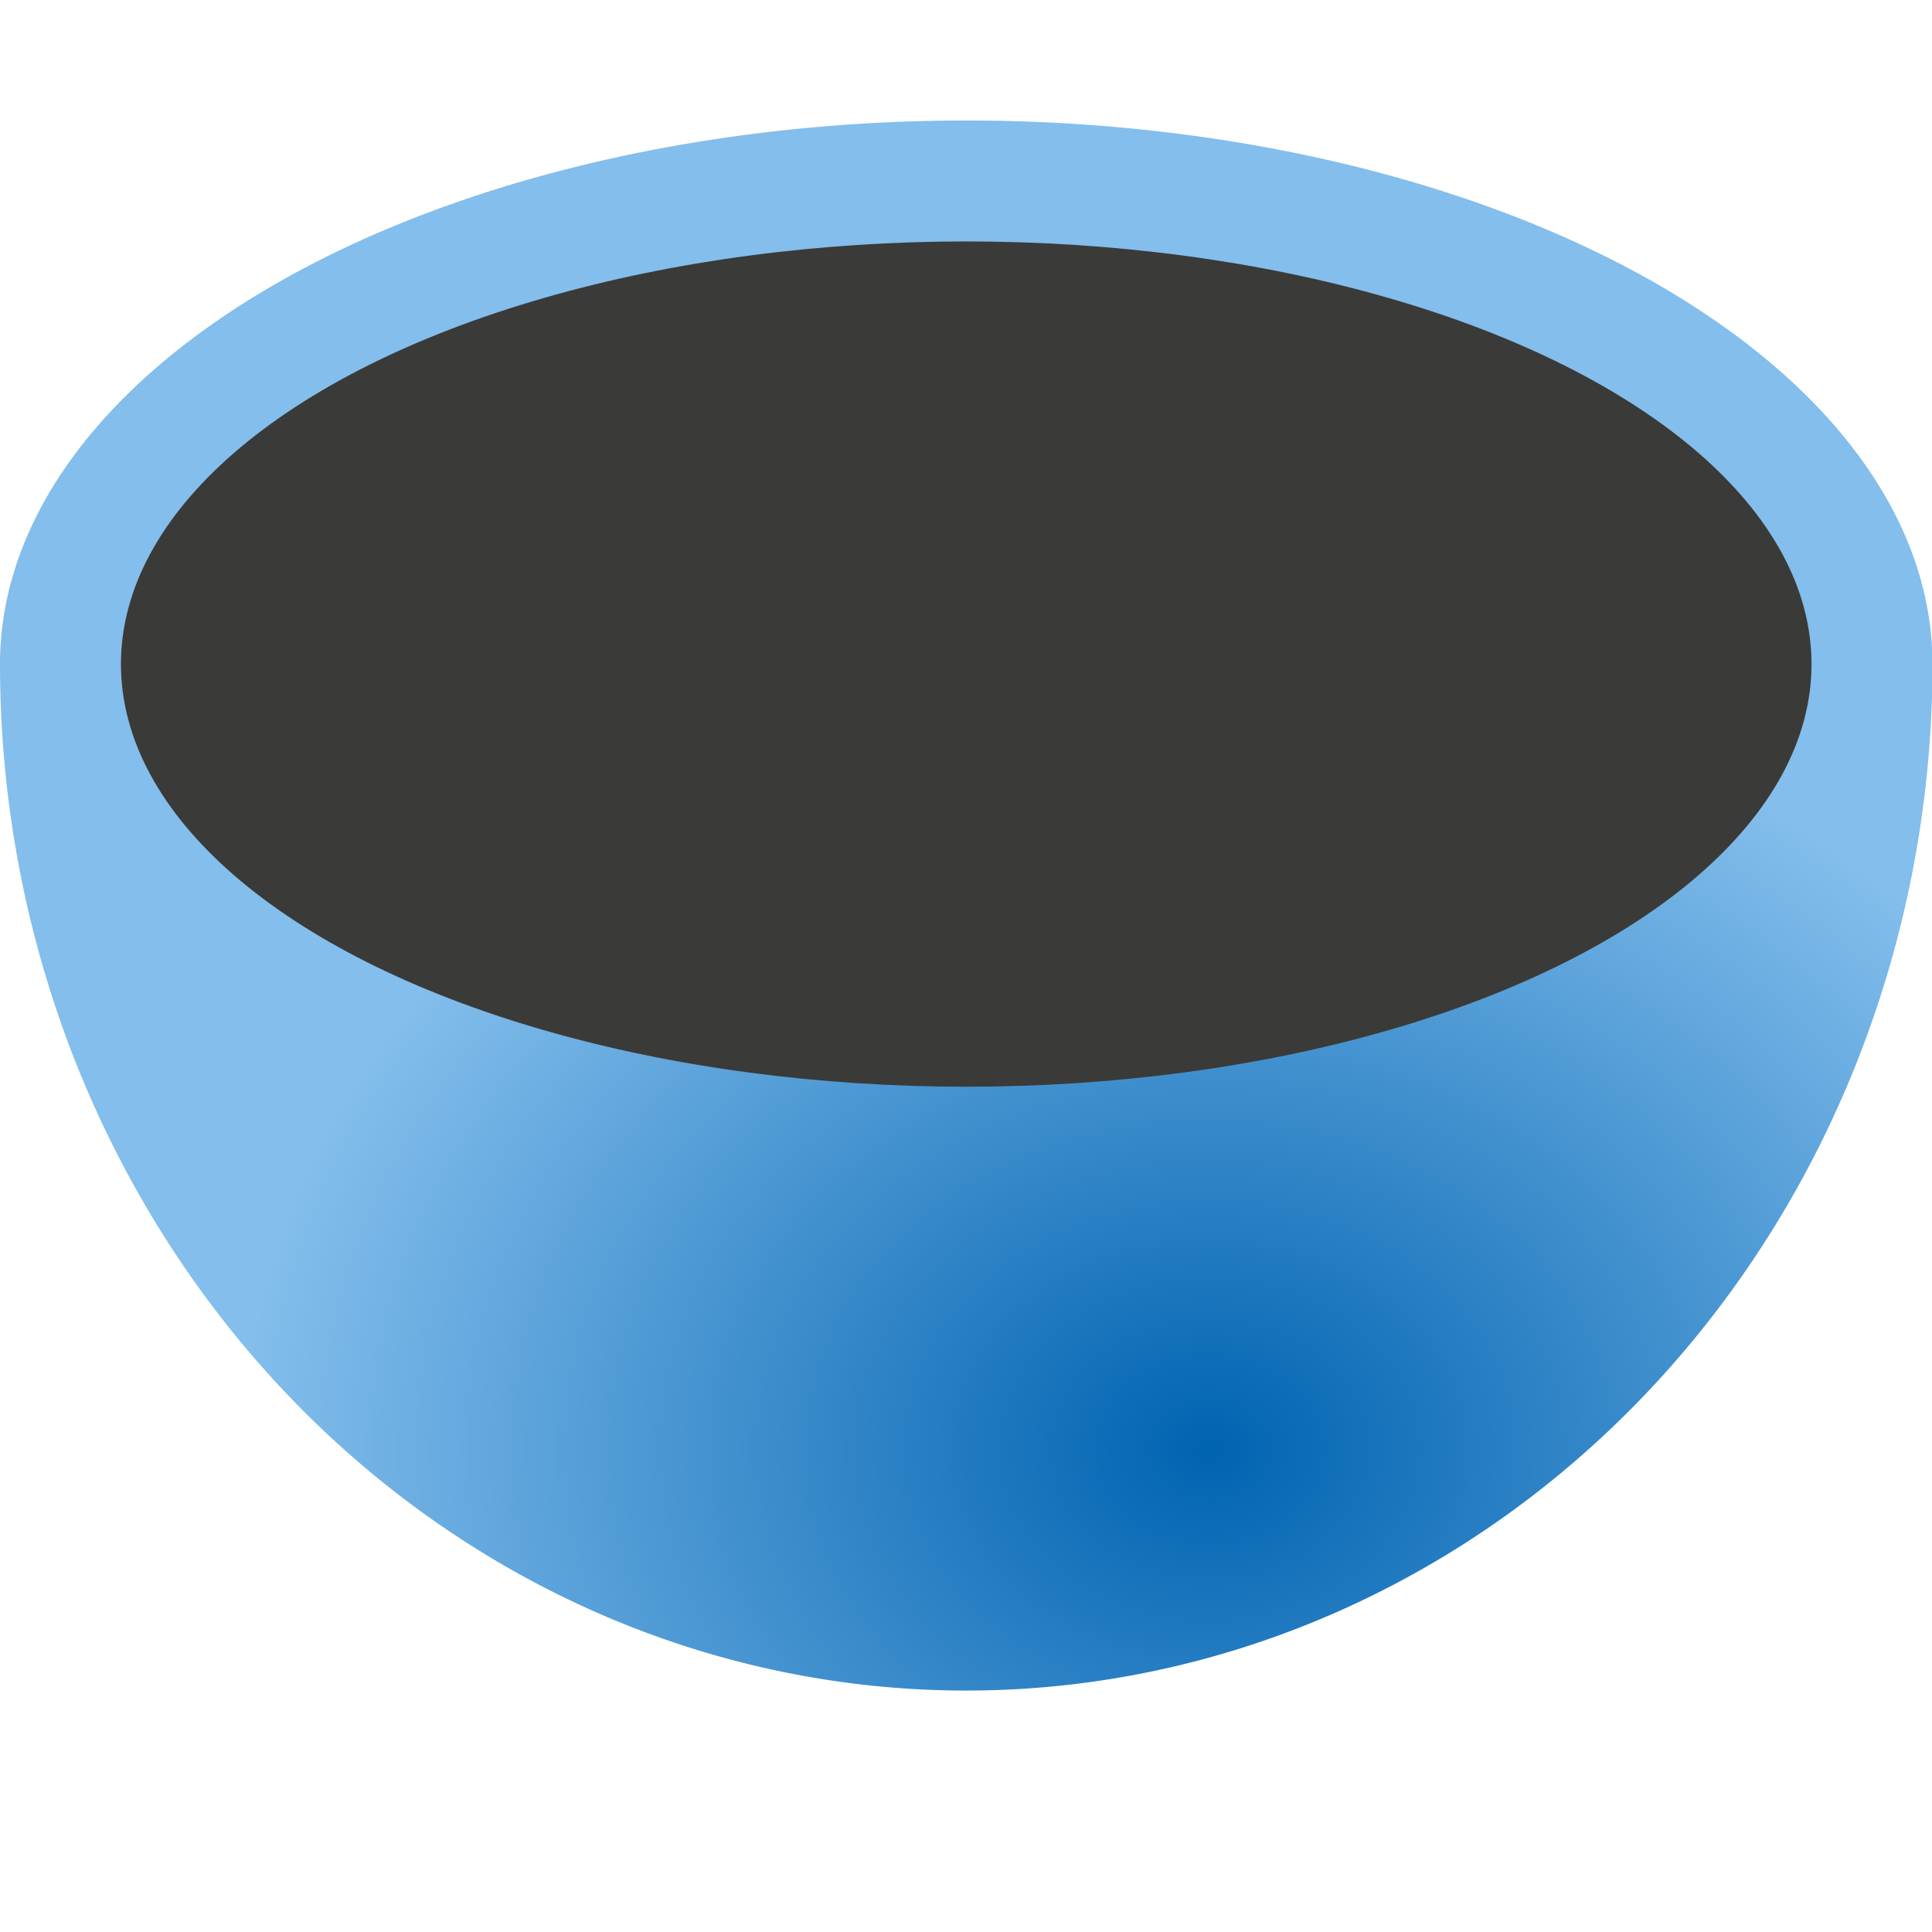 <svg height="16" viewBox="0 0 4.233 4.233" width="16" xmlns="http://www.w3.org/2000/svg" xmlns:xlink="http://www.w3.org/1999/xlink"><radialGradient id="a" cx="10" cy="13.038" gradientTransform="matrix(.265 0 0 .215 0 293.139)" gradientUnits="userSpaceOnUse" r="8"><stop offset="0" stop-color="#0063b1"/><stop offset="1" stop-color="#83beec"/></radialGradient><g stroke-width=".265" transform="translate(0 -292.767)"><path d="m2.117 293.031a2.117 1.191 0 0 0 -2.117 1.191 2.117 2.249 0 0 0 2.117 2.249 2.117 2.249 0 0 0 2.117-2.249 2.117 1.191 0 0 0 -2.117-1.191z" fill="url(#a)"/><ellipse cx="2.117" cy="294.222" fill="#3a3a38" rx="1.852" ry=".926"/></g></svg>
